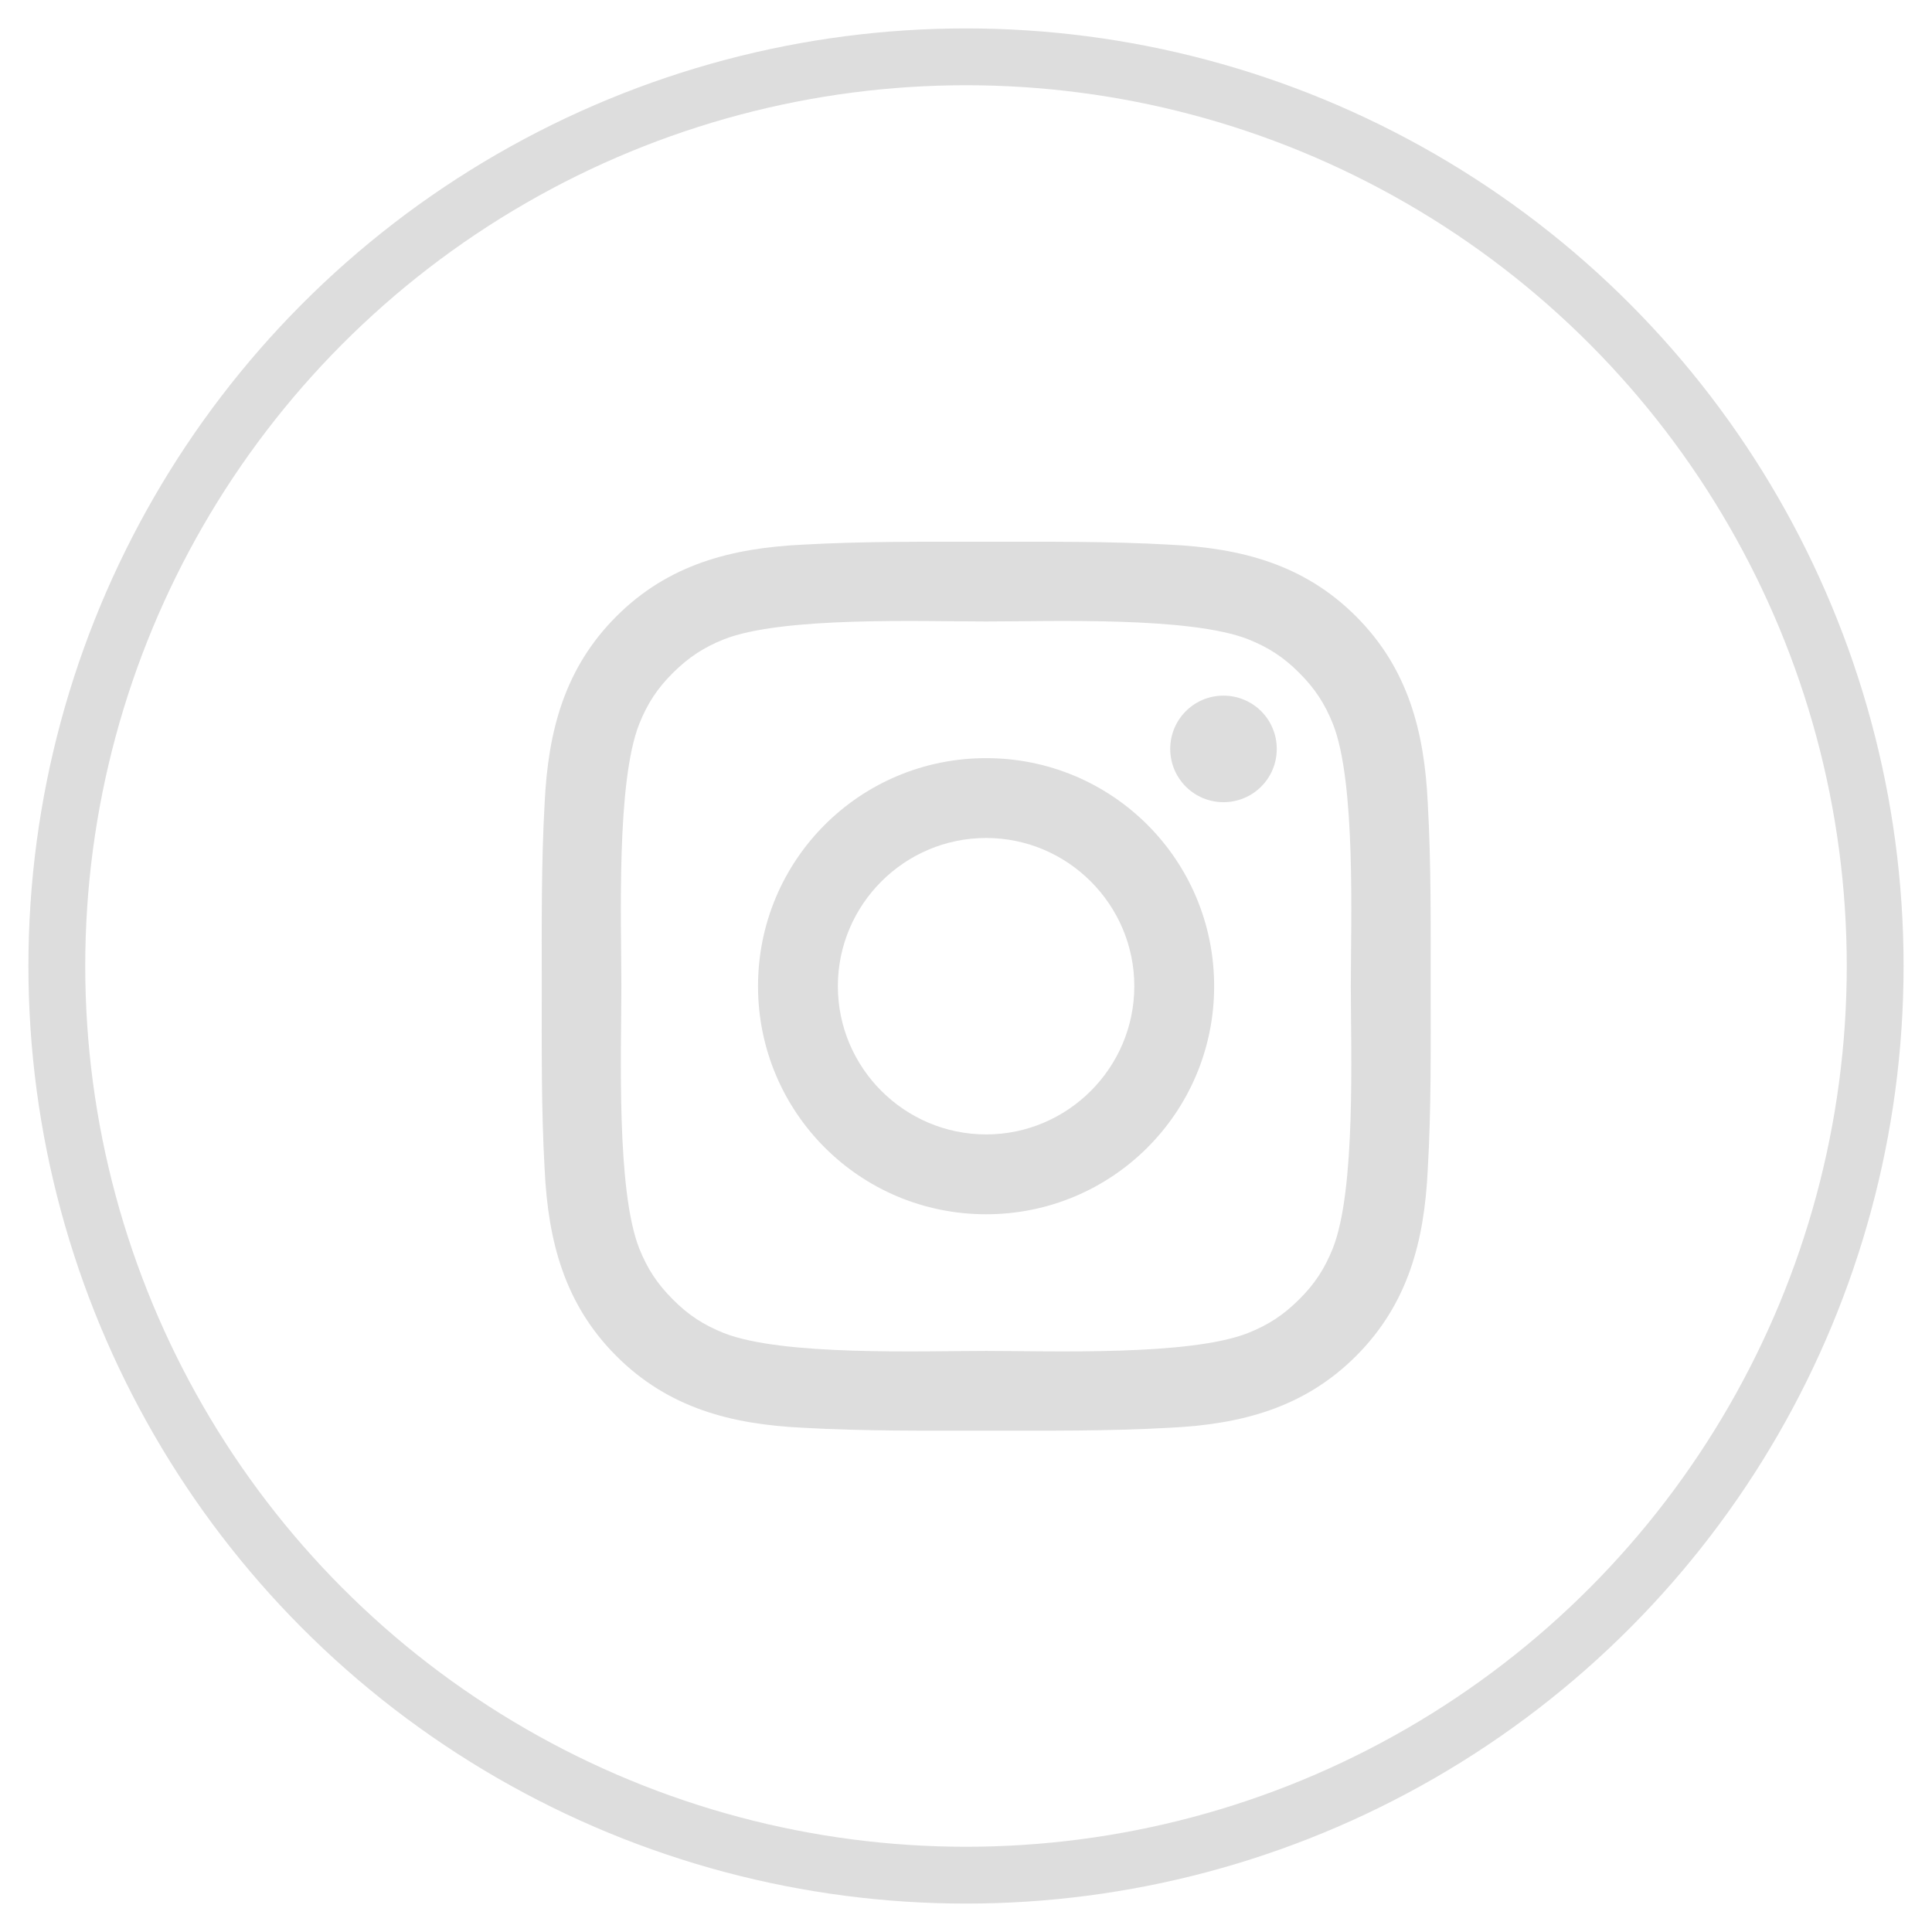 <svg width="34" height="34" viewBox="0 0 34 34" fill="none" xmlns="http://www.w3.org/2000/svg">
<path d="M17.354 13.342C15.133 13.342 13.34 15.134 13.34 17.355C13.34 19.576 15.133 21.369 17.354 21.369C19.575 21.369 21.367 19.576 21.367 17.355C21.367 15.134 19.575 13.342 17.354 13.342ZM17.354 19.964C15.917 19.964 14.745 18.792 14.745 17.355C14.745 15.919 15.917 14.747 17.354 14.747C18.79 14.747 19.962 15.919 19.962 17.355C19.962 18.792 18.79 19.964 17.354 19.964ZM21.531 12.242C21.013 12.242 20.594 12.661 20.594 13.179C20.594 13.698 21.013 14.117 21.531 14.117C22.05 14.117 22.469 13.7 22.469 13.179C22.469 13.056 22.445 12.934 22.398 12.821C22.351 12.707 22.282 12.603 22.195 12.516C22.108 12.429 22.004 12.36 21.89 12.313C21.776 12.266 21.655 12.242 21.531 12.242ZM25.177 17.355C25.177 16.275 25.187 15.205 25.126 14.127C25.066 12.874 24.78 11.763 23.864 10.847C22.946 9.929 21.837 9.645 20.584 9.585C19.504 9.524 18.434 9.534 17.355 9.534C16.275 9.534 15.205 9.524 14.127 9.585C12.874 9.645 11.763 9.931 10.847 10.847C9.929 11.765 9.646 12.874 9.585 14.127C9.524 15.207 9.534 16.277 9.534 17.355C9.534 18.434 9.524 19.506 9.585 20.584C9.646 21.837 9.931 22.948 10.847 23.864C11.765 24.782 12.874 25.066 14.127 25.126C15.207 25.187 16.277 25.177 17.355 25.177C18.436 25.177 19.506 25.187 20.584 25.126C21.837 25.066 22.948 24.78 23.864 23.864C24.782 22.946 25.066 21.837 25.126 20.584C25.189 19.506 25.177 18.436 25.177 17.355ZM23.455 21.97C23.312 22.326 23.14 22.592 22.864 22.866C22.588 23.142 22.324 23.314 21.968 23.457C20.939 23.866 18.494 23.774 17.354 23.774C16.213 23.774 13.767 23.866 12.737 23.459C12.381 23.316 12.115 23.144 11.841 22.868C11.565 22.592 11.393 22.328 11.25 21.972C10.843 20.94 10.935 18.496 10.935 17.355C10.935 16.215 10.843 13.768 11.25 12.739C11.393 12.383 11.565 12.117 11.841 11.843C12.117 11.569 12.381 11.395 12.737 11.252C13.767 10.845 16.213 10.937 17.354 10.937C18.494 10.937 20.941 10.845 21.97 11.252C22.326 11.395 22.592 11.567 22.866 11.843C23.142 12.119 23.314 12.383 23.457 12.739C23.864 13.768 23.772 16.215 23.772 17.355C23.772 18.496 23.864 20.94 23.455 21.97Z" fill="#DDDDDD"/>
<circle cx="17" cy="17" r="16" stroke="#DDDDDD"/>
</svg>
